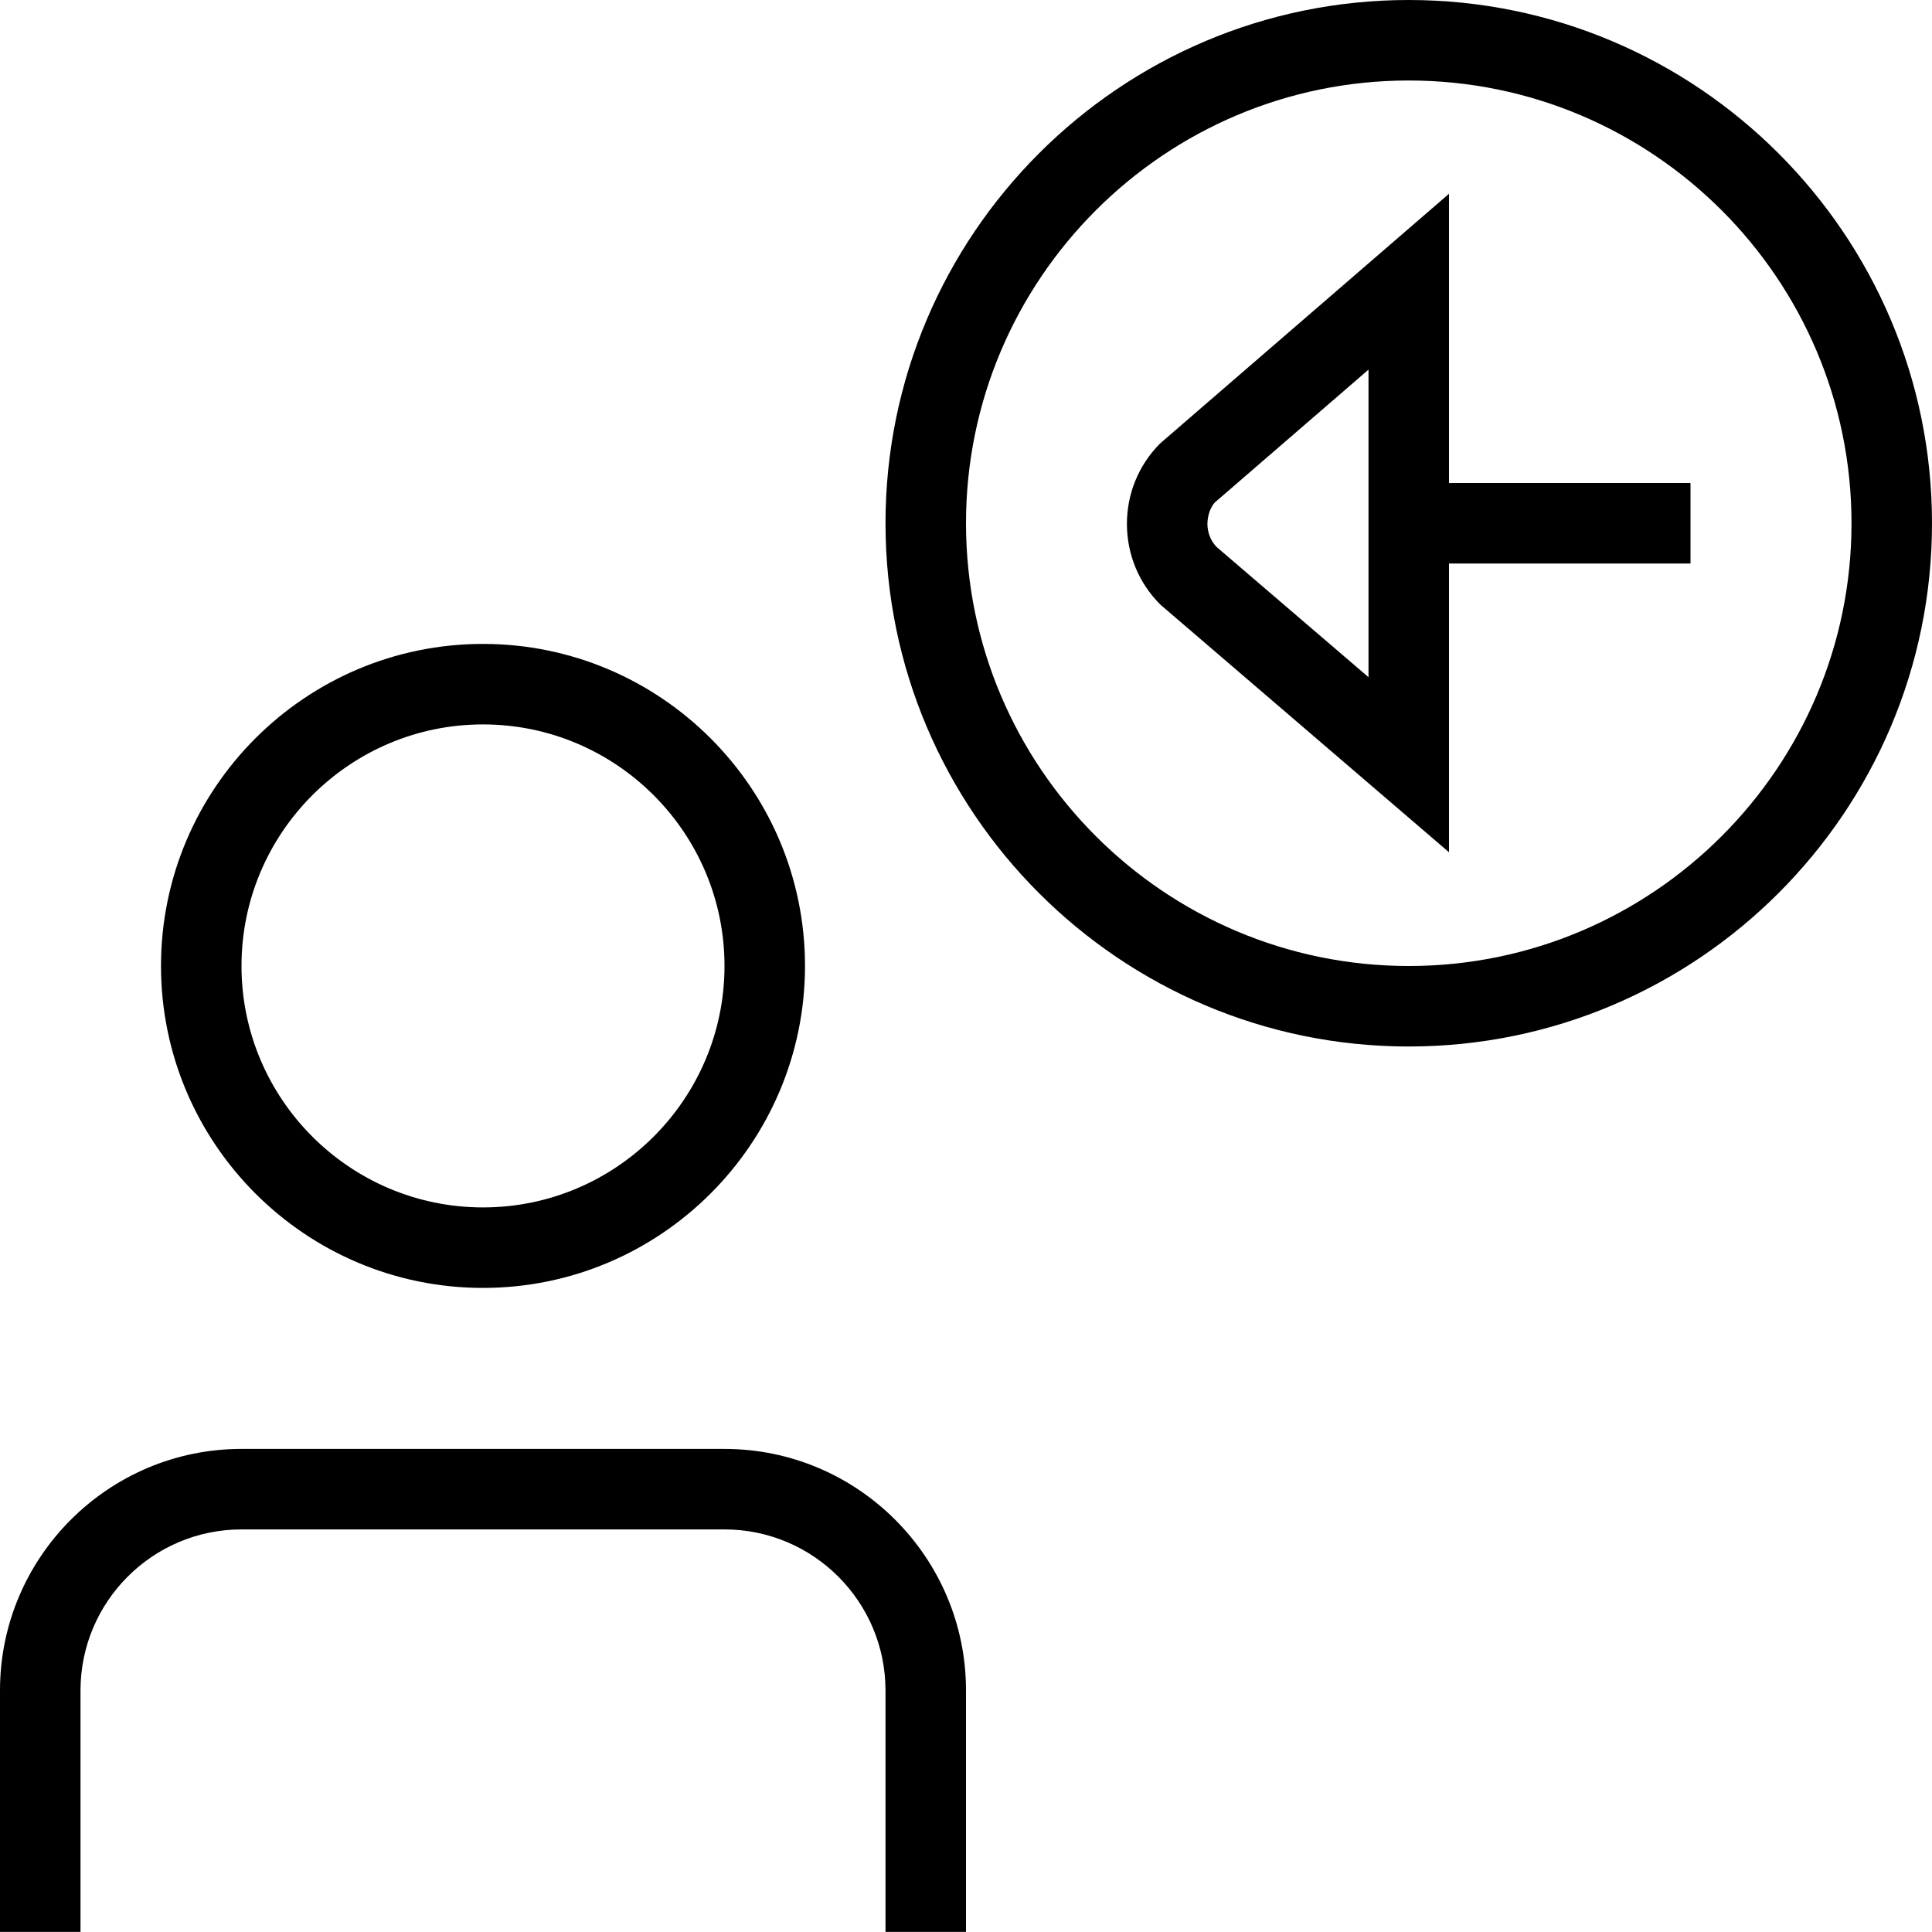 <svg id="Layer_1" viewBox="0 0 24 24" xmlns="http://www.w3.org/2000/svg" data-name="Layer 1"><path d="m17.5 0c-3.584 0-6.5 2.916-6.5 6.5s2.916 6.5 6.5 6.5 6.5-2.916 6.5-6.5-2.916-6.5-6.5-6.5zm0 12c-3.032 0-5.5-2.467-5.5-5.5s2.468-5.5 5.5-5.5 5.5 2.467 5.5 5.5-2.468 5.5-5.5 5.5zm.5-9.593-3.589 3.102c-.267.268-.413.625-.412 1.004.002.378.149.733.417.999l3.584 3.075v-3.587h3v-1h-3zm-1 6.005-1.89-1.62c-.071-.076-.11-.176-.111-.282 0-.112.043-.217.094-.27l1.907-1.648zm-5 12.587v3h-1v-3c0-1.103-.897-2-2-2h-6c-1.103 0-2 .897-2 2v3h-1v-3c0-1.654 1.346-3 3-3h6c1.654 0 3 1.346 3 3zm-6-5c2.206 0 4-1.794 4-4s-1.794-4-4-4-4 1.794-4 4 1.794 4 4 4zm0-7c1.654 0 3 1.346 3 3s-1.346 3-3 3-3-1.346-3-3 1.346-3 3-3z"/></svg>
